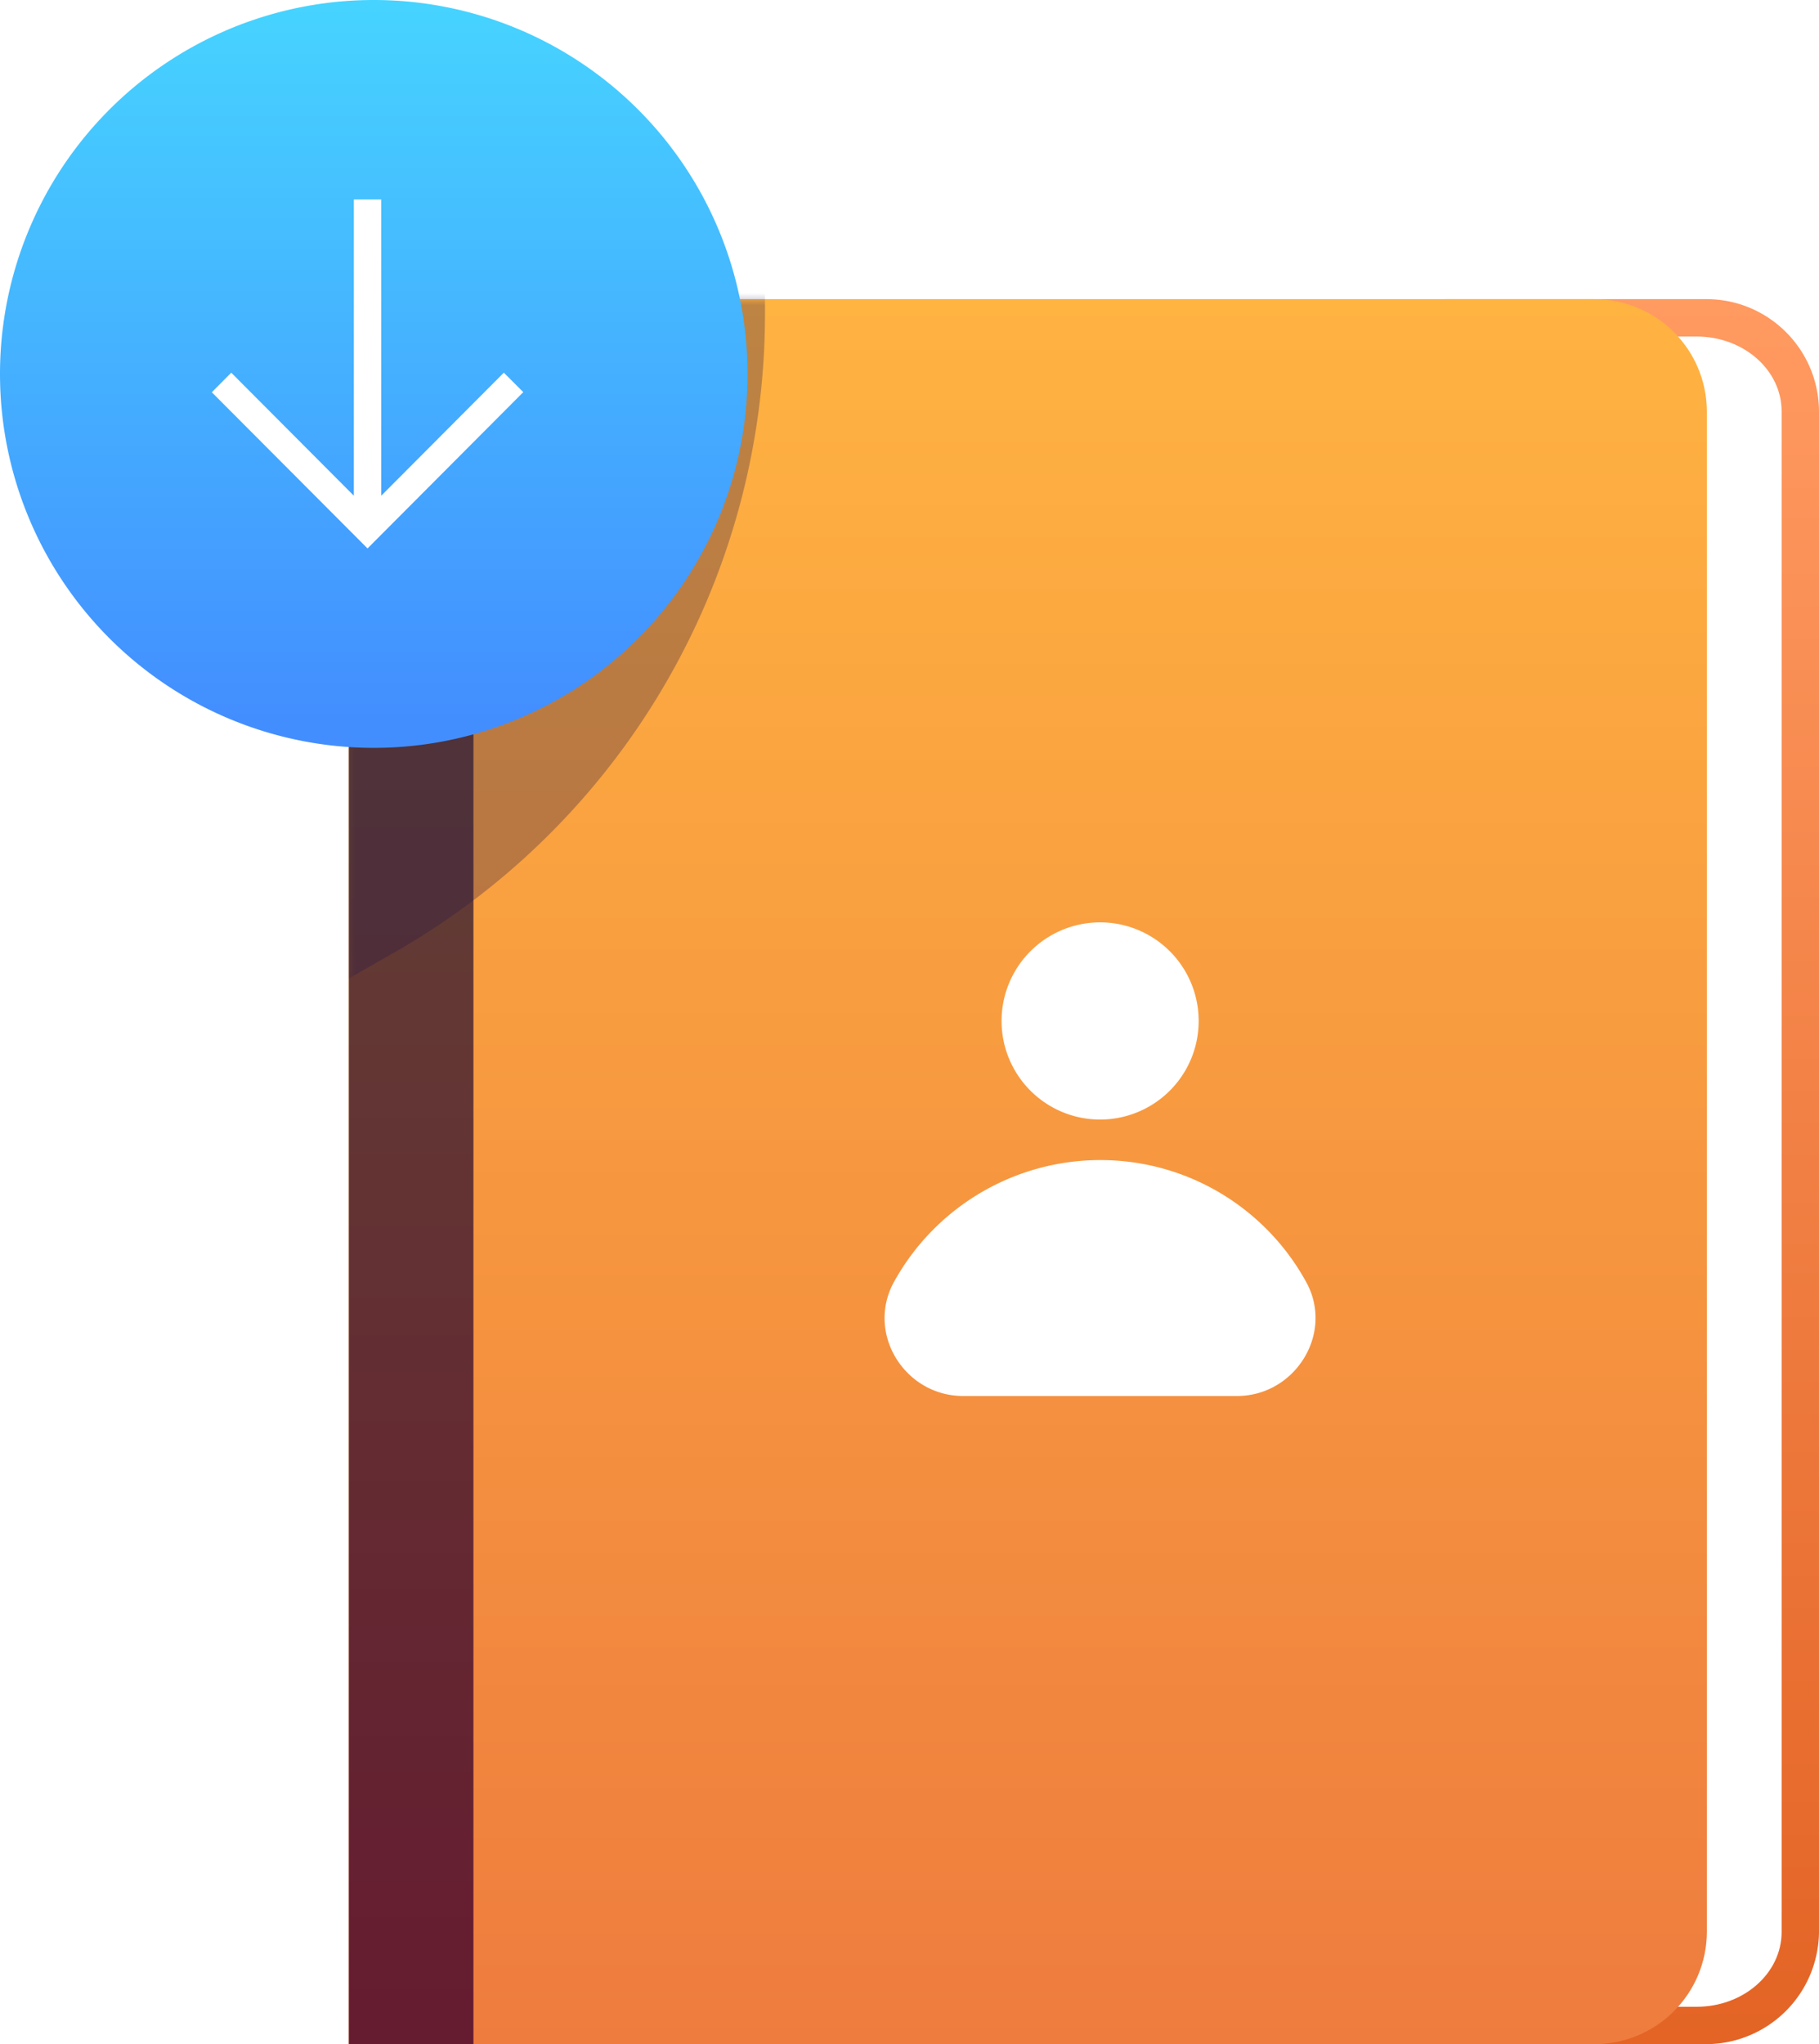 <svg xmlns="http://www.w3.org/2000/svg" width="146" height="164" fill="none" viewBox="0 0 146 164">
  <defs/>
  <path fill="url(#paint0_linear)" d="M136.96 164H116V24h20.96c5 0 9.04 4.05 9.04 9.04v121.92a9.08 9.08 0 01-9.04 9.04z"/>
  <path fill="#fff" d="M143 155c0 3.31-3.05 6-6.81 6H113V27h23.19c3.76 0 6.81 2.69 6.81 6v122z"/>
  <path fill="url(#paint1_linear)" d="M127.96 164H28V24h99.96c5 0 9.04 4.05 9.04 9.04v121.92c0 5-4.04 9.04-9.04 9.04z"/>
  <path fill="#fff" d="M88.3 89.82a7.91 7.91 0 100-15.82 7.91 7.91 0 000 15.82zM77.31 112c-4.7 0-7.84-5.05-5.54-9.18a18.93 18.93 0 0116.53-9.75c7.1 0 13.31 3.92 16.52 9.75 2.3 4.1-.84 9.18-5.54 9.18H77.3z"/>
  <path fill="url(#paint2_linear)" d="M38 24H28v140h10V24z"/>
  <mask id="a" width="86" height="79" x="28" y="24" maskUnits="userSpaceOnUse">
    <path fill="#C4C4C4" d="M0 0h85.45v78.57H0z" transform="matrix(-1 0 0 1 113.45 24)"/>
  </mask>
  <g filter="url(#filter0_f)" mask="url(#a)" opacity=".3">
    <path fill="#221548" d="M61.4.92L28 24v54.5l3.78-2.16A58.93 58.93 0 0061.4 25.22V.92z"/>
  </g>
  <path fill="url(#paint3_linear)" d="M60 30a30 30 0 10-60 0 30 30 0 0060 0z"/>
  <path fill="#fff" fill-rule="evenodd" d="M29.5 44L42 31.46l-1.56-1.56-9.84 9.87V16h-2.2v23.77l-9.84-9.87L17 31.47 29.5 44z" clip-rule="evenodd"/>
  <defs>
    <linearGradient id="paint0_linear" x1="131" x2="131" y1="24" y2="164" gradientUnits="userSpaceOnUse">
      <stop stop-color="#FF9A61"/>
      <stop offset="1" stop-color="#E36425"/>
    </linearGradient>
    <linearGradient id="paint1_linear" x1="82.81" x2="82.81" y1="24" y2="164" gradientUnits="userSpaceOnUse">
      <stop stop-color="#FFB341"/>
      <stop offset="1" stop-color="#EE7C3E"/>
    </linearGradient>
    <linearGradient id="paint2_linear" x1="33" x2="33" y1="24" y2="164" gradientUnits="userSpaceOnUse">
      <stop stop-color="#614B37"/>
      <stop offset="1" stop-color="#651B30"/>
    </linearGradient>
    <linearGradient id="paint3_linear" x1="50.16" x2="50.16" y1=".58" y2="57.69" gradientUnits="userSpaceOnUse">
      <stop stop-color="#46D3FF"/>
      <stop offset="1" stop-color="#438EFF"/>
    </linearGradient>
    <filter id="filter0_f" width="66.79" height="110.98" x="11.3" y="-15.78" color-interpolation-filters="sRGB" filterUnits="userSpaceOnUse">
      <feFlood flood-opacity="0" result="BackgroundImageFix"/>
      <feBlend in="SourceGraphic" in2="BackgroundImageFix" result="shape"/>
      <feGaussianBlur result="effect1_foregroundBlur" stdDeviation="8.35"/>
    </filter>
  </defs>
</svg>
